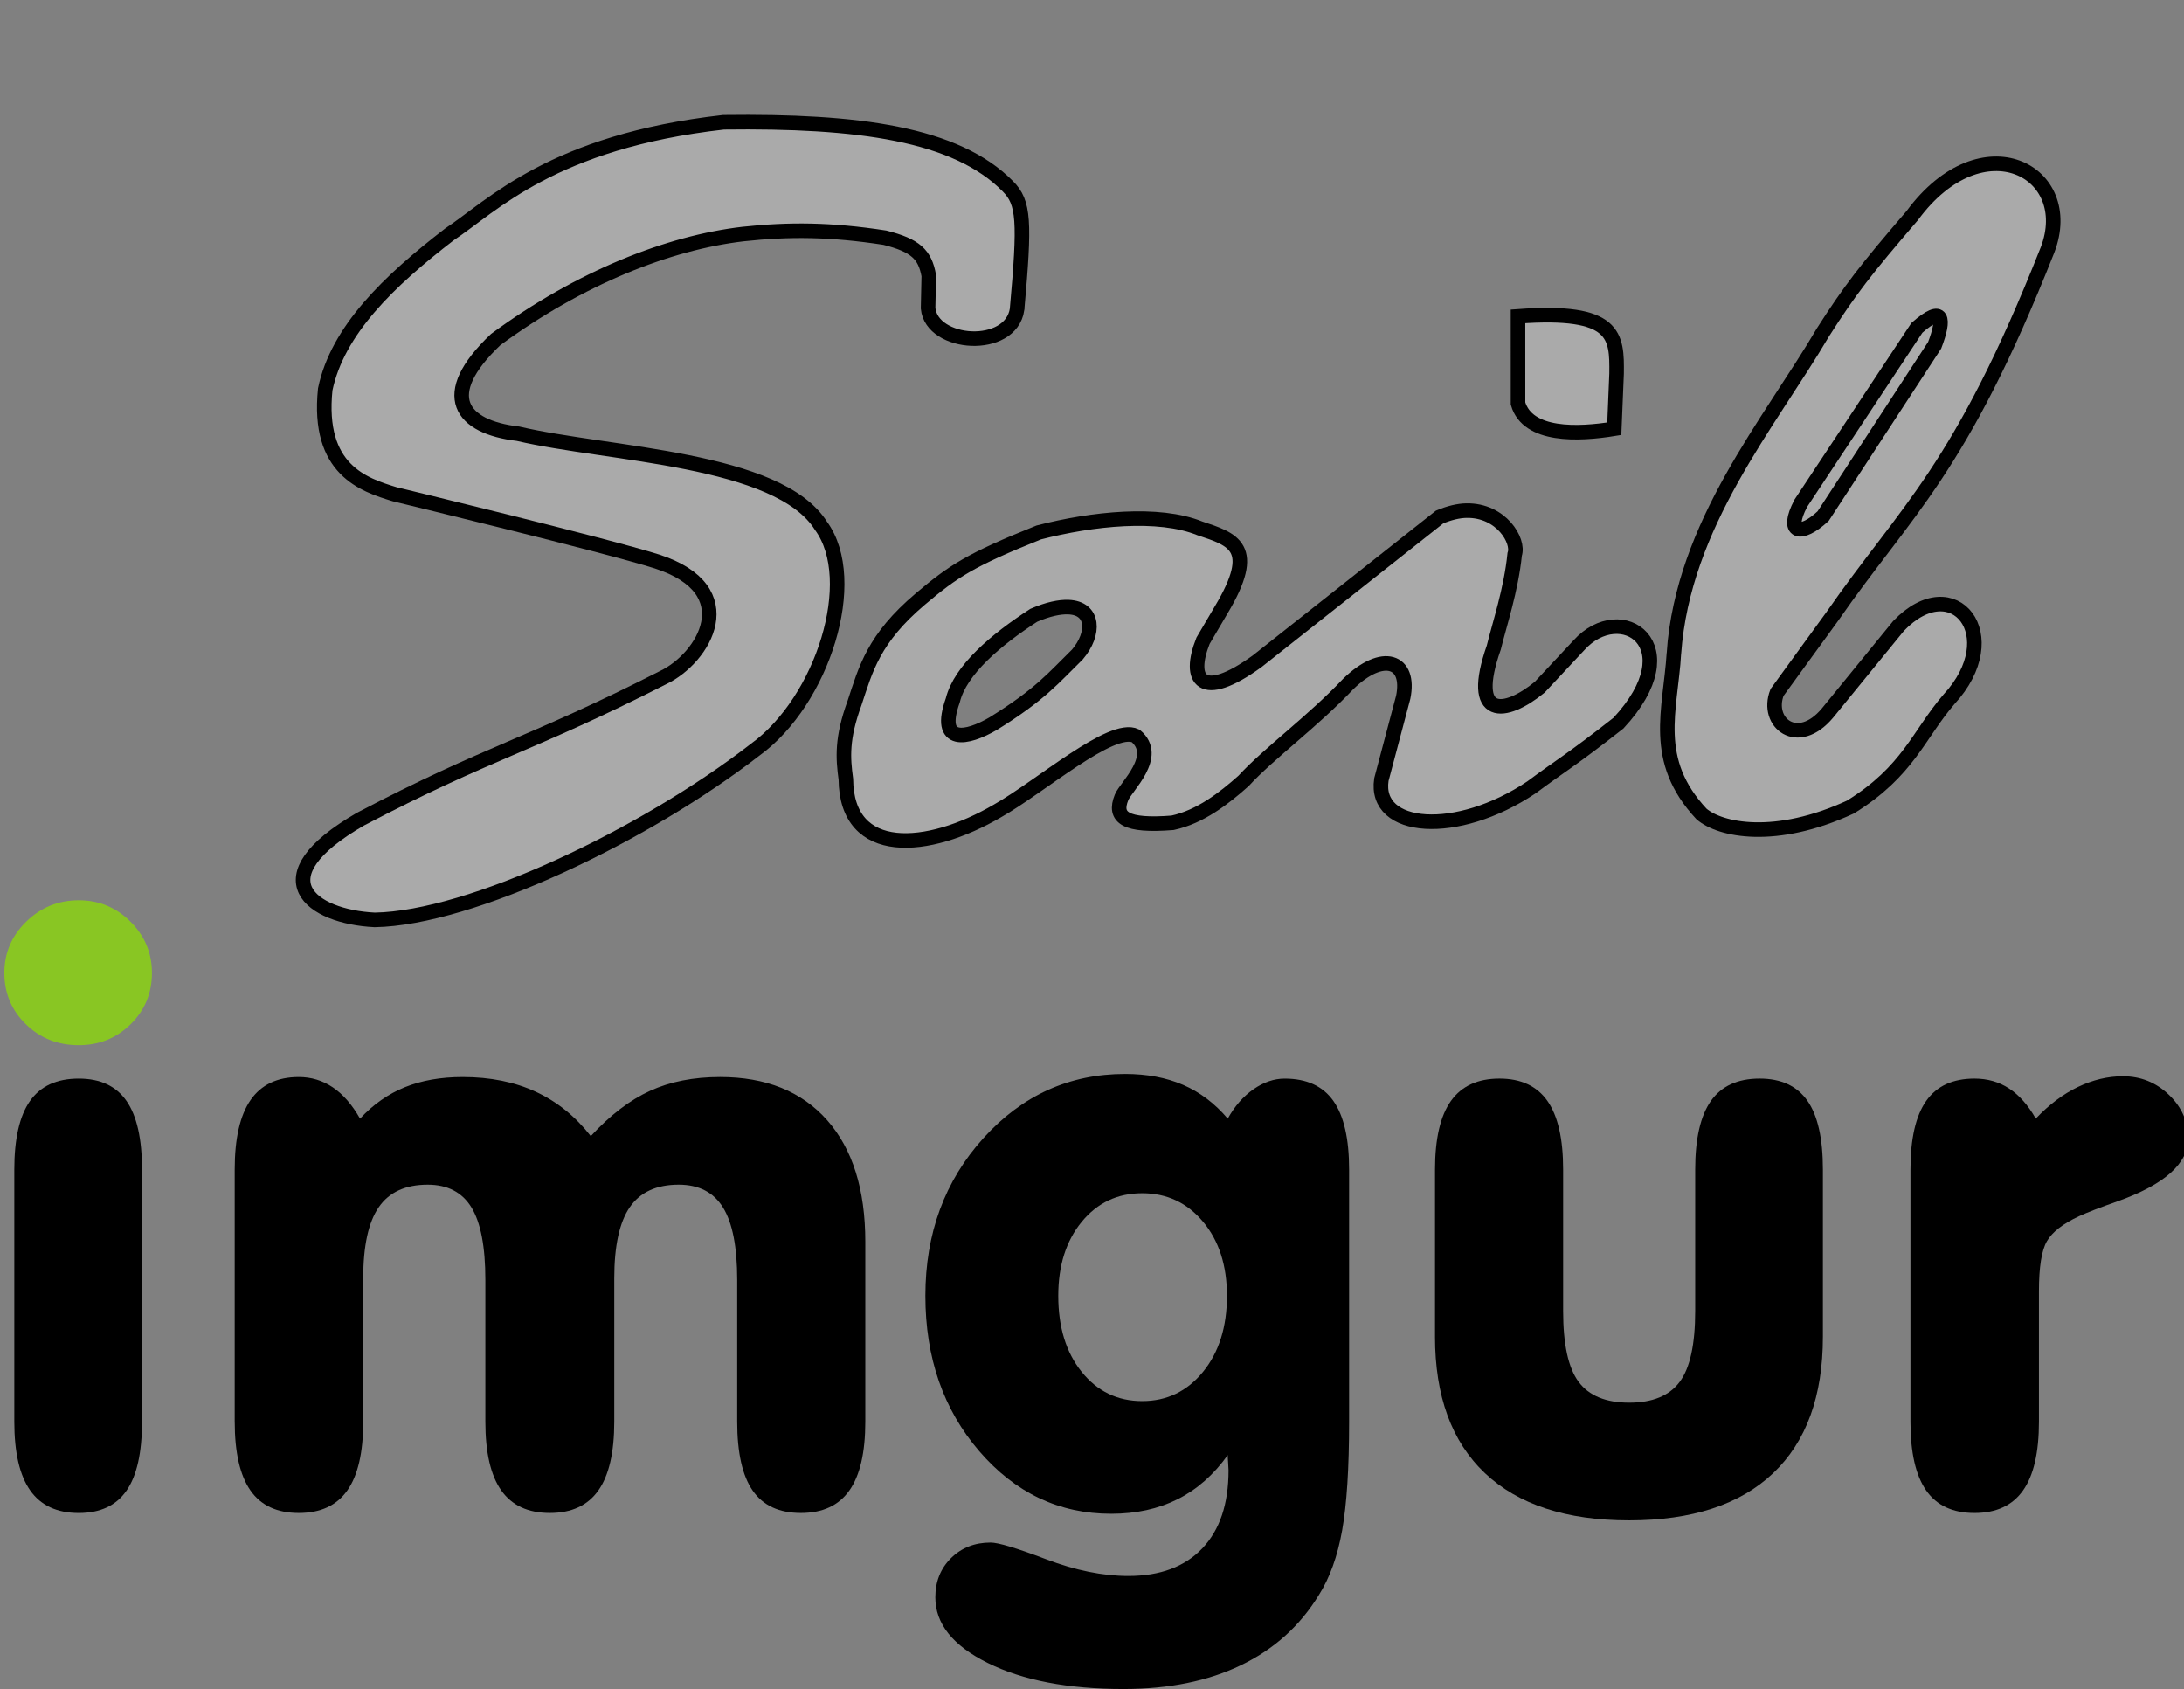 <?xml version="1.0" encoding="UTF-8" standalone="no"?>
<!-- Created with Inkscape (http://www.inkscape.org/) -->

<svg
   xmlns:dc="http://purl.org/dc/elements/1.1/"
   xmlns:cc="http://creativecommons.org/ns#"
   xmlns:rdf="http://www.w3.org/1999/02/22-rdf-syntax-ns#"
   xmlns:svg="http://www.w3.org/2000/svg"
   xmlns="http://www.w3.org/2000/svg"
   xmlns:sodipodi="http://sodipodi.sourceforge.net/DTD/sodipodi-0.dtd"
   xmlns:inkscape="http://www.inkscape.org/namespaces/inkscape"
   id="svg3052"
   version="1.1"
   inkscape:version="0.48.2 r9819"
   width="150"
   height="116"
   sodipodi:docname="sailimgur-logo_150x108.svg">
  <rect width="100%" height="100%" fill="#808080" stroke="none"/>
  <defs
     id="defs3056">
    <inkscape:perspective
       sodipodi:type="inkscape:persp3d"
       inkscape:vp_x="0 : 58 : 1"
       inkscape:vp_y="0 : 1000 : 0"
       inkscape:vp_z="150 : 58 : 1"
       inkscape:persp3d-origin="75 : 38.666667 : 1"
       id="perspective3065" />
  </defs>
  <sodipodi:namedview
     pagecolor="#ffffff"
     bordercolor="#666666"
     borderopacity="1"
     objecttolerance="10"
     gridtolerance="10"
     guidetolerance="10"
     inkscape:pageopacity="0"
     inkscape:pageshadow="2"
     inkscape:window-width="1250"
     inkscape:window-height="724"
     id="namedview3054"
     showgrid="false"
     inkscape:zoom="3.1758848"
     inkscape:cx="69.562861"
     inkscape:cy="68.980999"
     inkscape:window-x="0"
     inkscape:window-y="0"
     inkscape:window-maximized="0"
     inkscape:current-layer="layer1" />
  <g
     inkscape:groupmode="layer"
     id="layer3"
     inkscape:label="imgur"
     style="display:inline">
    <g
       transform="translate(-559.406,-647.522)"
       id="layer1-3">
      <g
         transform="matrix(0.932,0,0,0.91,44.122,58.811)"
         id="text2996">
        <path
           inkscape:connector-curvature="0"
           d="m 570.176,754.214 0,-19.028 c -10e-6,-2.345 0.391,-4.095 1.173,-5.248 0.782,-1.153 1.964,-1.73 3.548,-1.73 0.919,4e-5 1.754,0.259 2.507,0.777 0.753,0.518 1.422,1.305 2.008,2.36 0.977,-1.075 2.082,-1.867 3.313,-2.375 1.231,-0.508 2.648,-0.762 4.251,-0.762 2.033,4e-5 3.831,0.371 5.395,1.114 1.564,0.743 2.912,1.857 4.046,3.342 1.427,-1.583 2.883,-2.722 4.368,-3.416 1.485,-0.694 3.205,-1.041 5.16,-1.041 3.381,4e-5 6.01,1.085 7.887,3.254 1.876,2.17 2.815,5.229 2.815,9.177 l 0,13.575 c -5e-5,2.326 -0.391,4.056 -1.173,5.189 -0.782,1.134 -1.974,1.7 -3.577,1.7 -1.603,0 -2.785,-0.562 -3.548,-1.686 -0.762,-1.124 -1.143,-2.859 -1.143,-5.204 l 0,-10.701 c -4e-5,-2.482 -0.347,-4.3 -1.041,-5.453 -0.694,-1.153 -1.784,-1.73 -3.269,-1.73 -1.642,3e-5 -2.844,0.567 -3.606,1.7 -0.762,1.134 -1.143,2.922 -1.143,5.365 l 0,10.819 c -3e-5,2.326 -0.391,4.056 -1.173,5.189 -0.782,1.134 -1.974,1.7 -3.577,1.7 -1.603,0 -2.795,-0.567 -3.577,-1.7 -0.782,-1.134 -1.173,-2.863 -1.173,-5.189 l 0,-10.701 c -2e-5,-2.502 -0.342,-4.324 -1.026,-5.468 -0.684,-1.143 -1.759,-1.715 -3.225,-1.715 -1.642,3e-5 -2.844,0.567 -3.606,1.7 -0.762,1.134 -1.143,2.922 -1.143,5.365 l 0,10.819 c -10e-6,2.326 -0.391,4.056 -1.173,5.189 -0.782,1.134 -1.974,1.7 -3.577,1.7 -1.603,0 -2.79,-0.567 -3.562,-1.7 -0.772,-1.134 -1.158,-2.863 -1.158,-5.189 z"
           id="path3003"
           style="fill:#000000" />
        <path
           inkscape:connector-curvature="0"
           d="m 643.355,756.735 c -1.036,1.485 -2.267,2.595 -3.694,3.328 -1.427,0.733 -3.059,1.099 -4.896,1.099 -3.831,0 -7.071,-1.573 -9.719,-4.72 -2.648,-3.147 -3.973,-7.056 -3.973,-11.727 0,-4.711 1.427,-8.678 4.281,-11.903 2.854,-3.225 6.333,-4.838 10.437,-4.838 1.603,3e-5 3.025,0.274 4.266,0.821 1.241,0.547 2.341,1.398 3.298,2.551 0.508,-0.938 1.139,-1.676 1.891,-2.214 0.752,-0.537 1.52,-0.806 2.302,-0.806 1.622,3e-5 2.819,0.562 3.592,1.686 0.772,1.124 1.158,2.849 1.158,5.175 l 0,19.028 c -3e-5,3.499 -0.171,6.23 -0.513,8.195 -0.342,1.964 -0.914,3.592 -1.715,4.882 -1.388,2.326 -3.298,4.09 -5.732,5.292 -2.433,1.202 -5.321,1.803 -8.664,1.803 -4.085,-10e-6 -7.418,-0.655 -9.998,-1.964 -2.58,-1.31 -3.87,-2.961 -3.87,-4.955 0,-1.192 0.386,-2.179 1.158,-2.961 0.772,-0.782 1.744,-1.173 2.917,-1.173 0.567,0 1.93,0.42 4.09,1.261 2.16,0.84 4.178,1.261 6.054,1.261 2.345,0 4.163,-0.694 5.453,-2.082 1.29,-1.388 1.935,-3.352 1.935,-5.893 -2e-5,-0.117 -0.01,-0.303 -0.029,-0.557 -0.02,-0.254 -0.029,-0.45 -0.029,-0.586 z M 630.866,744.715 c -10e-6,2.365 0.577,4.281 1.73,5.746 1.153,1.466 2.639,2.199 4.456,2.199 1.818,10e-6 3.313,-0.738 4.486,-2.214 1.173,-1.476 1.759,-3.386 1.759,-5.732 -3e-5,-2.287 -0.586,-4.149 -1.759,-5.585 -1.173,-1.437 -2.668,-2.155 -4.486,-2.155 -1.818,3e-5 -3.303,0.718 -4.456,2.155 -1.153,1.437 -1.73,3.298 -1.73,5.585 z"
           id="path3005"
           style="fill:#000000" />
        <path
           inkscape:connector-curvature="0"
           d="m 658.63,747.793 0,-12.607 c -10e-6,-2.326 0.391,-4.051 1.173,-5.175 0.782,-1.124 1.974,-1.686 3.577,-1.686 1.583,3e-5 2.761,0.562 3.533,1.686 0.772,1.124 1.158,2.849 1.158,5.175 l 0,10.672 c -10e-6,2.521 0.381,4.305 1.143,5.351 0.762,1.046 2.003,1.569 3.723,1.569 1.72,0 2.961,-0.523 3.723,-1.569 0.762,-1.046 1.143,-2.829 1.143,-5.351 l 0,-10.672 c -2e-5,-2.326 0.386,-4.051 1.158,-5.175 0.772,-1.124 1.969,-1.686 3.592,-1.686 1.583,3e-5 2.756,0.557 3.518,1.671 0.762,1.114 1.143,2.844 1.143,5.189 l 0,12.607 c -3e-5,4.496 -1.222,7.931 -3.665,10.306 -2.443,2.375 -5.981,3.562 -10.613,3.562 -4.632,0 -8.175,-1.187 -10.628,-3.562 -2.453,-2.375 -3.679,-5.81 -3.679,-10.306 z"
           id="path3007"
           style="fill:#000000" />
        <path
           inkscape:connector-curvature="0"
           d="m 693.666,754.214 0,-19.028 c 0,-2.326 0.386,-4.051 1.158,-5.175 0.772,-1.124 1.959,-1.686 3.562,-1.686 0.958,3e-5 1.808,0.249 2.551,0.748 0.743,0.498 1.398,1.256 1.964,2.272 0.977,-1.055 2.013,-1.852 3.108,-2.389 1.095,-0.537 2.199,-0.806 3.313,-0.806 1.31,3e-5 2.438,0.464 3.386,1.393 0.948,0.928 1.422,2.028 1.422,3.298 -2e-5,1.896 -1.74,3.479 -5.219,4.75 -1.251,0.45 -2.189,0.821 -2.815,1.114 -1.192,0.567 -1.984,1.197 -2.375,1.891 -0.391,0.694 -0.586,1.95 -0.586,3.767 l 0,9.851 c -2e-5,2.326 -0.391,4.056 -1.173,5.189 -0.782,1.134 -1.974,1.7 -3.577,1.7 -1.603,0 -2.79,-0.567 -3.562,-1.7 -0.772,-1.134 -1.158,-2.863 -1.158,-5.189 z"
           id="path3009"
           style="fill:#000000" />
        <g
           id="g3797">
          <path
             inkscape:connector-curvature="0"
             d="m 563.345,754.214 c -10e-6,2.345 -0.381,4.08 -1.143,5.204 -0.762,1.124 -1.935,1.686 -3.518,1.686 -1.603,0 -2.795,-0.567 -3.577,-1.7 -0.782,-1.134 -1.173,-2.863 -1.173,-5.189 l 0,-19.028 c 0,-2.326 0.386,-4.051 1.158,-5.175 0.772,-1.124 1.969,-1.686 3.592,-1.686 1.583,3e-5 2.756,0.562 3.518,1.686 0.762,1.124 1.143,2.849 1.143,5.175 z"
             id="path3001"
             style="fill:#000000" />
          <path
             inkscape:connector-curvature="0"
             d="m 553.2,720.351 c -10e-6,-1.505 0.537,-2.795 1.613,-3.87 1.075,-1.075 2.365,-1.612 3.87,-1.613 1.485,5e-5 2.756,0.538 3.811,1.613 1.055,1.075 1.583,2.365 1.583,3.87 -10e-6,1.525 -0.523,2.815 -1.569,3.87 -1.046,1.056 -2.321,1.583 -3.826,1.583 -1.544,4e-5 -2.844,-0.528 -3.899,-1.583 -1.055,-1.055 -1.583,-2.345 -1.583,-3.87 z"
             id="path3001-4"
             style="fill:#89c623" />
        </g>
      </g>
    </g>
  </g>
  <g
     inkscape:groupmode="layer"
     id="layer1"
     inkscape:label="sail"
     style="display:inline">
    <path
       style="fill:#ffffff;stroke:#000000;stroke-width:1px;stroke-linecap:butt;stroke-linejoin:miter;stroke-opacity:1;fill-opacity:0.333"
       d="m 69.854,21.239 c 0.544,-6.054 0.485,-7.327 -0.63,-8.445 C 65.657,9.169 58.929,8.277 49.697,8.395 37.942,9.721 33.822,14.138 30.864,16.096 c -4.172,3.213 -7.683,6.592 -8.526,10.638 -0.572,5.542 2.663,6.557 4.757,7.201 0,0 14.566,3.52 18.03,4.622 6.048,1.963 3.225,6.643 0.407,7.977 -9.199,4.679 -11.919,5.071 -20.778,9.716 -7.003,4.049 -3.386,6.702 0.98,6.918 6.581,-0.108 18.526,-5.789 26.147,-11.7 4.613,-3.342 7.242,-11.618 4.507,-15.359 -2.948,-4.671 -14.588,-4.865 -20.81,-6.326 -3.925,-0.455 -5.577,-2.635 -1.532,-6.468 5.804,-4.264 11.895,-6.651 16.987,-7.244 3.157,-0.341 6.004,-0.325 9.743,0.25 2.104,0.534 2.75,1.145 3.014,2.607 l -0.048,2.239 c 0.249,2.576 5.676,2.952 6.113,0.075 z"
       id="path3063"
       inkscape:connector-curvature="0"
       sodipodi:nodetypes="ccccccccccccccccccc" />
    <path
       style="fill:#ffffff;stroke:#000000;stroke-width:1px;stroke-linecap:butt;stroke-linejoin:miter;stroke-opacity:1;fill-opacity:0.333"
       d="M 100.719 35.062 C 100.167 35.072 99.543 35.22 98.875 35.5 L 86.344 45.406 C 82.491 48.198 81.564 46.665 82.625 44 L 83.875 41.875 C 86.469 37.548 84.674 37.037 82.406 36.281 C 79.571 35.131 75.019 35.614 71.344 36.562 C 66.624 38.452 65.458 39.236 63.219 41.125 C 59.98 43.86 59.458 45.957 58.688 48.281 C 57.8 50.712 57.898 52.041 58.094 53.5 C 58.144 58.946 63.738 58.473 68.5 55.688 C 71.442 54.03 76.345 49.733 78 50.531 C 79.67 51.935 77.333 54.006 77.031 54.75 C 76.46 56.155 77.306 56.756 80.531 56.5 C 82.435 56.091 84.075 54.812 85.406 53.625 C 87.149 51.727 90.154 49.552 92.594 46.969 C 94.974 44.652 96.891 45.347 96.375 47.875 L 94.875 53.531 C 94.343 57.06 100.051 57.513 105.188 54.062 C 107.11 52.628 107.955 52.173 111.156 49.656 C 116.139 44.294 111.328 41.104 108.438 44.312 L 105.75 47.188 C 103.363 49.145 100.86 49.415 102.594 44.469 C 102.983 42.883 103.783 40.505 104.031 38.062 C 104.356 37.144 103.11 35.02 100.719 35.062 z M 73.375 41.688 C 75.155 41.752 75.217 43.506 74 44.938 C 72.342 46.559 71.484 47.664 68.219 49.688 C 66.403 50.748 64.345 51.162 65.438 48.094 C 65.95 46.003 68.411 43.926 71 42.25 C 71.993 41.822 72.782 41.666 73.375 41.688 z "
       id="path3087" />
    <path
       style="fill:#ffffff;stroke:#000000;stroke-width:1px;stroke-linecap:butt;stroke-linejoin:miter;stroke-opacity:1;display:inline;fill-opacity:0.333"
       d="m 114.965,44.869 c 0.632,-8.891 6.571,-15.811 10.233,-22.041 1.858,-2.911 2.933,-4.301 6.14,-8.029 4.823,-6.544 11.35,-3.032 9.289,2.362 -6.017,15.204 -9.684,17.817 -14.799,25.19 l -3.778,5.195 c -0.811,2.089 1.42,3.862 3.464,1.417 l 4.881,-5.983 c 3.795,-3.955 7.489,0.683 3.464,5.038 -2.121,2.467 -2.787,4.933 -6.77,7.4 -5.136,2.377 -8.949,1.589 -10.233,0.472 -3.457,-3.709 -2.137,-7.092 -1.889,-11.021 z"
       id="path3351"
       inkscape:connector-curvature="0"
       sodipodi:nodetypes="cccccccccccc" />
    <path
       style="fill:none;stroke:#000000;stroke-width:1px;stroke-linecap:butt;stroke-linejoin:miter;stroke-opacity:1;display:inline"
       d="m 123.681,34.559 7.972,-12.046 c 1.818,-1.607 1.926,-0.639 1.221,1.194 l -7.657,11.731 c -1.545,1.436 -2.622,1.194 -1.536,-0.879 z"
       id="path3353"
       inkscape:connector-curvature="0"
       sodipodi:nodetypes="ccccc" />
    <path
       style="fill:#ffffff;stroke:#000000;stroke-width:1px;stroke-linecap:butt;stroke-linejoin:miter;stroke-opacity:1;display:inline;fill-opacity:0.333"
       d="m 104.259,21.725 c 6.749,-0.496 6.801,1.326 6.77,3.936 l -0.157,3.778 c -2.5,0.409 -5.945,0.543 -6.612,-1.732 z"
       id="path3355"
       inkscape:connector-curvature="0"
       sodipodi:nodetypes="ccccc" />
  </g>
</svg>
